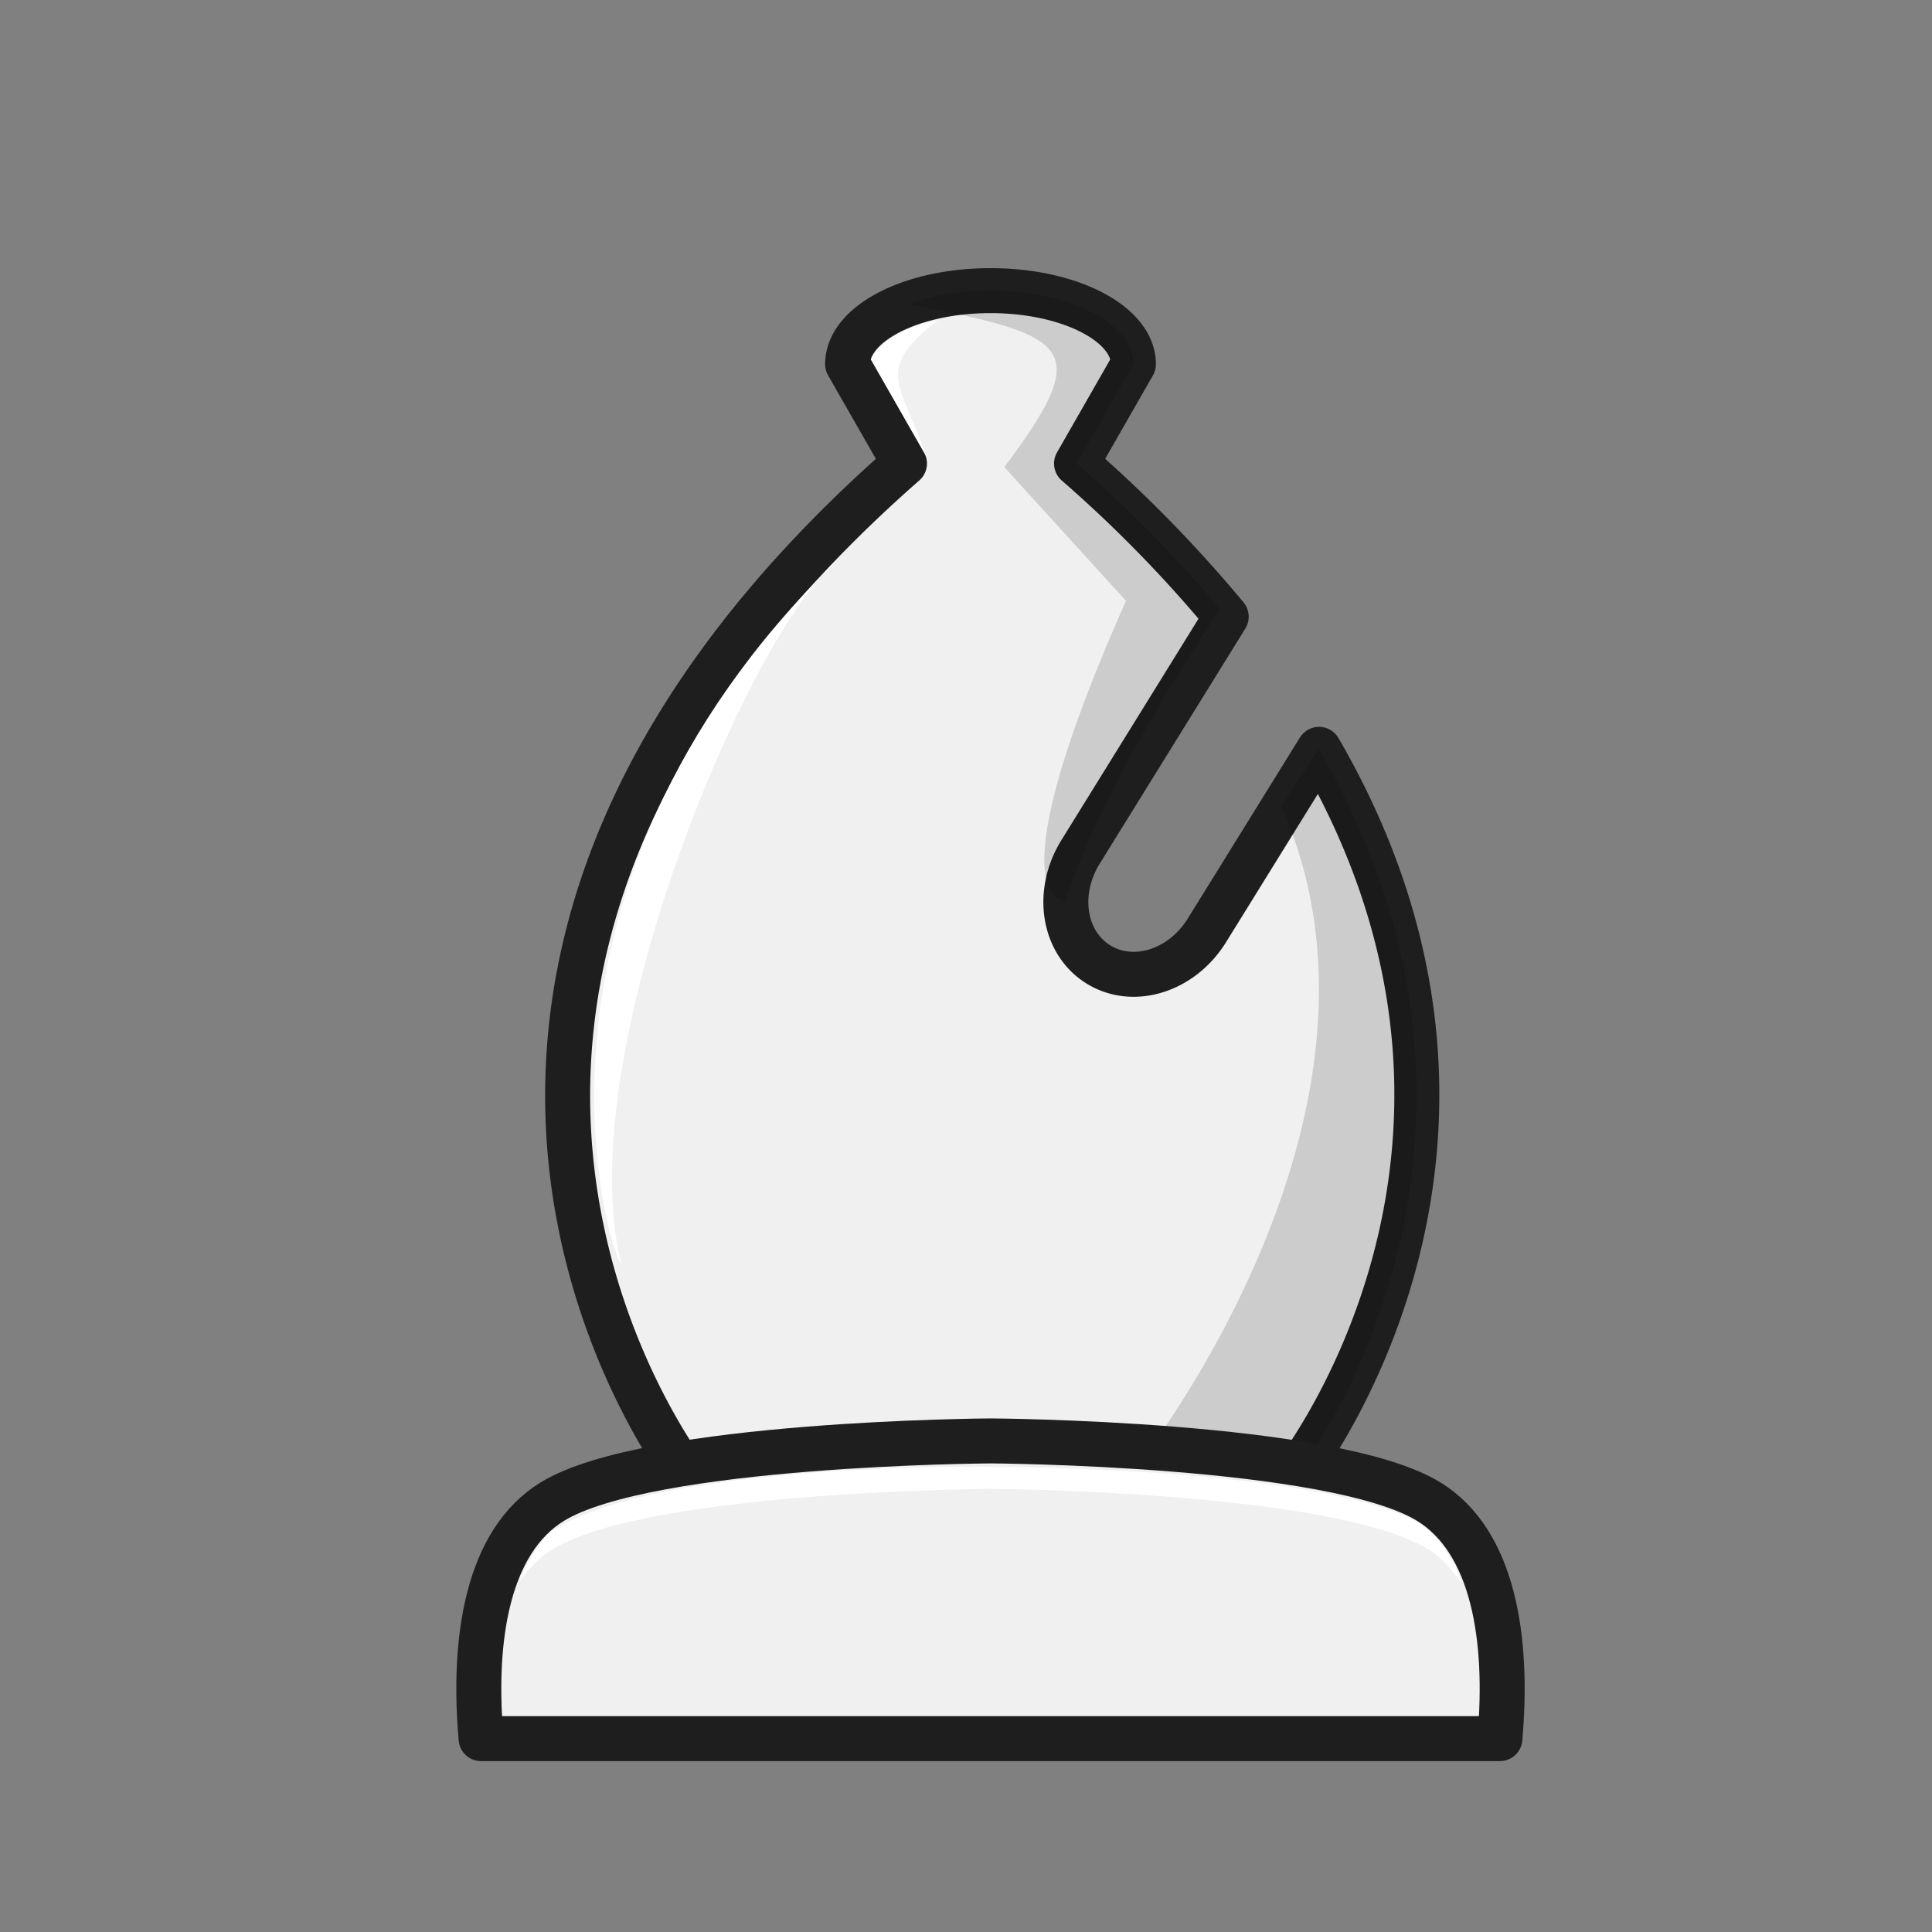 <svg xmlns="http://www.w3.org/2000/svg" shape-rendering="geometricPrecision" image-rendering="optimizeQuality" fill-rule="evenodd" clip-rule="evenodd" viewBox="0 0 40 40">	
	<rect x="0" y="0" width="40" height="40" fill="#808080" stroke="none"/>	
	<g id="wb" transform="matrix(0.776,0,0,0.776,1.107,1.542)">
		<path d="m 25,5.767 c -2.106,0 -3.812,0.879 -3.812,1.963 l 1.517,2.65 C 6.655,24.47 16.998,37.516 16.998,37.516 h 16.005 c 0,0 7.05,-8.672 0.763,-19.51 l -2.99,4.827 c -0.67,1.084 -1.962,1.49 -2.897,0.911 -0.935,-0.578 -1.147,-1.917 -0.477,-3 l 3.887,-6.277 a 35.382,35.382 0 0 0 -3.993,-4.086 l 1.517,-2.65 c 0,-1.085 -1.707,-1.964 -3.812,-1.964 z" fill="#f0f0f0" stroke-linejoin="round" stroke-width="1.2" stroke="#1e1e1e" id="path1449"></path>
		<path d="m 25,5.767 c -0.816,0 -1.571,0.134 -2.191,0.358 4.338,0.848 4.976,1.12 2.56,4.351 l 3.246,3.567 c -3.657,8.24 -1.604,7.991 -1.604,7.991 0,0 0.696,-2.648 4.112,-7.768 A 35.696,35.696 0 0 0 27.296,10.38 L 28.812,7.73 C 28.812,6.646 27.106,5.767 25,5.767 Z m 8.765,12.238 -1.009,1.513 c 3.737,8.413 -4.134,17.997 -4.134,17.997 h 4.381 c 0.158,0.034 6.958,-8.844 0.762,-19.51 z" opacity="0.15" id="path1451"></path>
		<path d="M 15.145,31.721 C 14.925,31.69 11.722,21.935 20.899,12.97 18.597,14.865 13.764,26.133 15.145,31.721 Z M 23.292,10.196 21.815,7.602 c 0,0 0.242,-0.722 1.78,-1.048 -1.726,1.35 -0.987,1.663 -0.303,3.642 z" fill="#ffffff" id="path1453"></path>
		<path d="m 25,36.457 c 0,0 -9.13,0.048 -11.691,1.62 -1.727,1.06 -2.135,3.65 -1.9,6.323 h 27.182 c 0.235,-2.672 -0.172,-5.264 -1.9,-6.324 -2.56,-1.57 -11.69,-1.619 -11.69,-1.619 z" fill="#f0f0f0" stroke-linejoin="round" stroke-width="1.2" stroke="#1e1e1e" id="path1455"></path>
		<path d="m 25,37.147 c 0,0 -8.712,-0.137 -11.624,1.666 -0.37,0.229 -0.7,0.84 -0.954,1.39 0.261,-0.331 0.502,-0.613 0.887,-0.85 C 15.869,37.784 25,37.736 25,37.736 c 0,0 9.132,0.048 11.692,1.619 0.391,0.24 0.592,0.532 0.856,0.87 0.026,-0.076 -0.409,-1.158 -1.144,-1.596 C 33.648,37.136 25,37.147 25,37.147 Z" fill="#ffffff" id="path1457"></path>
	</g>
</svg>